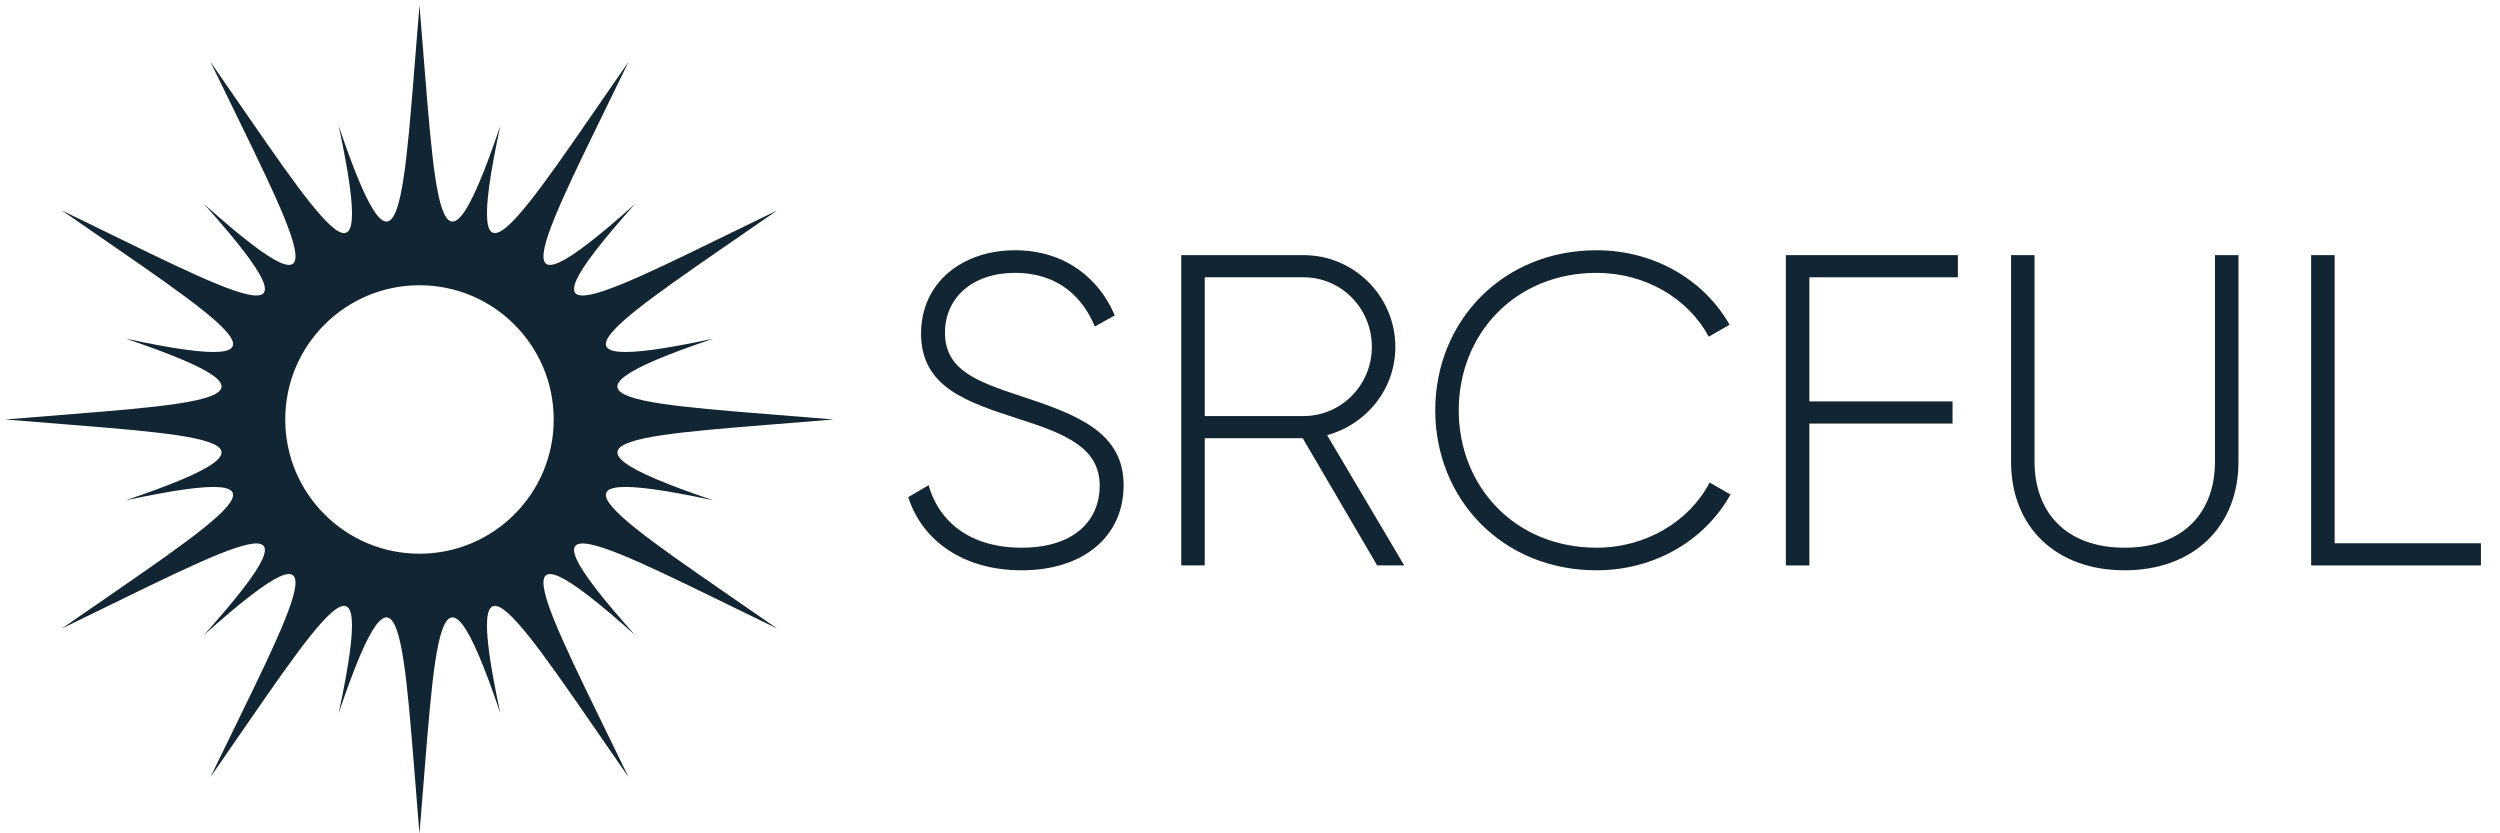 <svg xmlns="http://www.w3.org/2000/svg" xmlns:xlink="http://www.w3.org/1999/xlink" width="3000" zoomAndPan="magnify" viewBox="0 0 2250 750" height="1000" preserveAspectRatio="xMidYMid meet" version="1.0"><defs><g/></defs><path fill="#112532" d="M 699.445 565.699 C 557.457 466.984 466.121 412.59 641.895 450.273 C 471.551 392.723 577.871 392.074 750.344 377.531 C 577.871 362.988 471.551 362.34 641.895 304.797 C 466.121 342.48 557.457 288.086 699.445 189.371 C 543.727 264.664 451.602 317.617 571.445 183.633 C 437.461 303.469 490.406 211.328 565.699 55.617 C 466.984 197.602 412.59 288.941 450.281 113.168 C 392.723 283.504 392.082 177.191 377.531 4.719 C 362.988 177.191 362.34 283.504 304.797 113.168 C 342.48 288.934 288.086 197.605 189.371 55.609 C 264.664 211.32 317.617 303.461 183.633 183.625 C 303.469 317.609 211.328 264.656 55.617 189.363 C 197.605 288.078 288.941 342.473 113.176 304.789 C 283.504 362.34 177.191 362.988 4.719 377.531 C 177.191 392.074 283.504 392.723 113.168 450.273 C 288.934 412.59 197.602 466.984 55.609 565.699 C 211.32 490.398 303.461 437.461 183.625 571.445 C 317.609 451.602 264.656 543.727 189.363 699.445 C 288.078 557.457 342.473 466.121 304.789 641.895 C 362.34 471.551 362.98 577.871 377.523 750.344 C 392.074 577.871 392.715 471.551 450.273 641.895 C 412.582 466.121 466.977 557.457 565.691 699.445 C 490.391 543.75 437.453 451.602 571.438 571.445 C 451.602 437.461 543.75 490.398 699.445 565.699 Z M 377.531 498.34 C 310.812 498.34 256.723 444.258 256.723 377.531 C 256.723 310.812 310.812 256.723 377.531 256.723 C 444.258 256.723 498.34 310.812 498.34 377.531 C 498.34 444.258 444.258 498.34 377.531 498.34 Z M 377.531 498.34 " fill-opacity="1" fill-rule="nonzero"/><g fill="#112532" fill-opacity="1"><g transform="translate(799.423, 508.882)"><g><path d="M 120.082 4.387 C 175.535 4.387 211.84 -25.93 211.84 -72.211 C 211.84 -120.48 168.754 -136.043 119.285 -152.398 C 79.391 -165.562 51.066 -175.938 51.066 -209.449 C 51.066 -240.566 75.402 -263.305 114.098 -263.305 C 153.992 -263.305 175.535 -240.168 185.91 -215.031 L 203.863 -225.008 C 190.297 -257.32 159.977 -283.652 114.098 -283.652 C 66.625 -283.652 29.523 -254.527 29.523 -208.648 C 29.523 -159.977 71.41 -146.812 118.09 -131.652 C 160.777 -118.09 190.297 -105.32 190.297 -71.812 C 190.297 -39.895 166.762 -15.957 120.082 -15.957 C 74.203 -15.957 45.879 -38.699 36.305 -72.211 L 17.953 -61.438 C 30.719 -21.941 67.82 4.387 120.082 4.387 Z M 120.082 4.387 "/></g></g></g><g fill="#112532" fill-opacity="1"><g transform="translate(1028.419, 508.882)"><g><path d="M 211.043 0 L 235.379 0 L 165.961 -117.289 C 201.469 -126.867 227.398 -158.781 227.398 -196.68 C 227.398 -242.16 190.297 -279.262 144.816 -279.262 L 34.707 -279.262 L 34.707 0 L 55.852 0 L 55.852 -114.496 L 144.02 -114.496 Z M 55.852 -259.316 L 144.816 -259.316 C 178.727 -259.316 206.254 -231.391 206.254 -196.68 C 206.254 -162.371 178.727 -134.445 144.816 -134.445 L 55.852 -134.445 Z M 55.852 -259.316 "/></g></g></g><g fill="#112532" fill-opacity="1"><g transform="translate(1272.973, 508.882)"><g><path d="M 163.969 4.387 C 216.23 4.387 261.711 -22.738 284.449 -63.832 L 265.699 -74.602 C 247.348 -39.496 208.25 -15.957 163.969 -15.957 C 90.562 -15.957 39.895 -71.012 39.895 -139.633 C 39.895 -208.25 90.562 -263.305 163.969 -263.305 C 207.852 -263.305 246.551 -240.168 264.902 -205.855 L 283.652 -216.629 C 260.512 -257.32 215.434 -283.652 163.969 -283.652 C 78.992 -283.652 18.75 -219.422 18.75 -139.633 C 18.75 -59.844 78.992 4.387 163.969 4.387 Z M 163.969 4.387 "/></g></g></g><g fill="#112532" fill-opacity="1"><g transform="translate(1572.582, 508.882)"><g><path d="M 189.5 -259.316 L 189.5 -279.262 L 34.707 -279.262 L 34.707 0 L 55.852 0 L 55.852 -127.664 L 184.711 -127.664 L 184.711 -147.609 L 55.852 -147.609 L 55.852 -259.316 Z M 189.5 -259.316 "/></g></g></g><g fill="#112532" fill-opacity="1"><g transform="translate(1779.236, 508.882)"><g><path d="M 132.848 4.387 C 194.289 4.387 235.379 -34.309 235.379 -93.355 L 235.379 -279.262 L 214.234 -279.262 L 214.234 -93.355 C 214.234 -47.875 185.91 -15.957 132.848 -15.957 C 80.188 -15.957 51.863 -47.875 51.863 -93.355 L 51.863 -279.262 L 30.719 -279.262 L 30.719 -93.355 C 30.719 -34.309 71.41 4.387 132.848 4.387 Z M 132.848 4.387 "/></g></g></g><g fill="#112532" fill-opacity="1"><g transform="translate(2045.334, 508.882)"><g><path d="M 55.852 -19.949 L 55.852 -279.262 L 34.707 -279.262 L 34.707 0 L 187.504 0 L 187.504 -19.949 Z M 55.852 -19.949 "/></g></g></g></svg>
